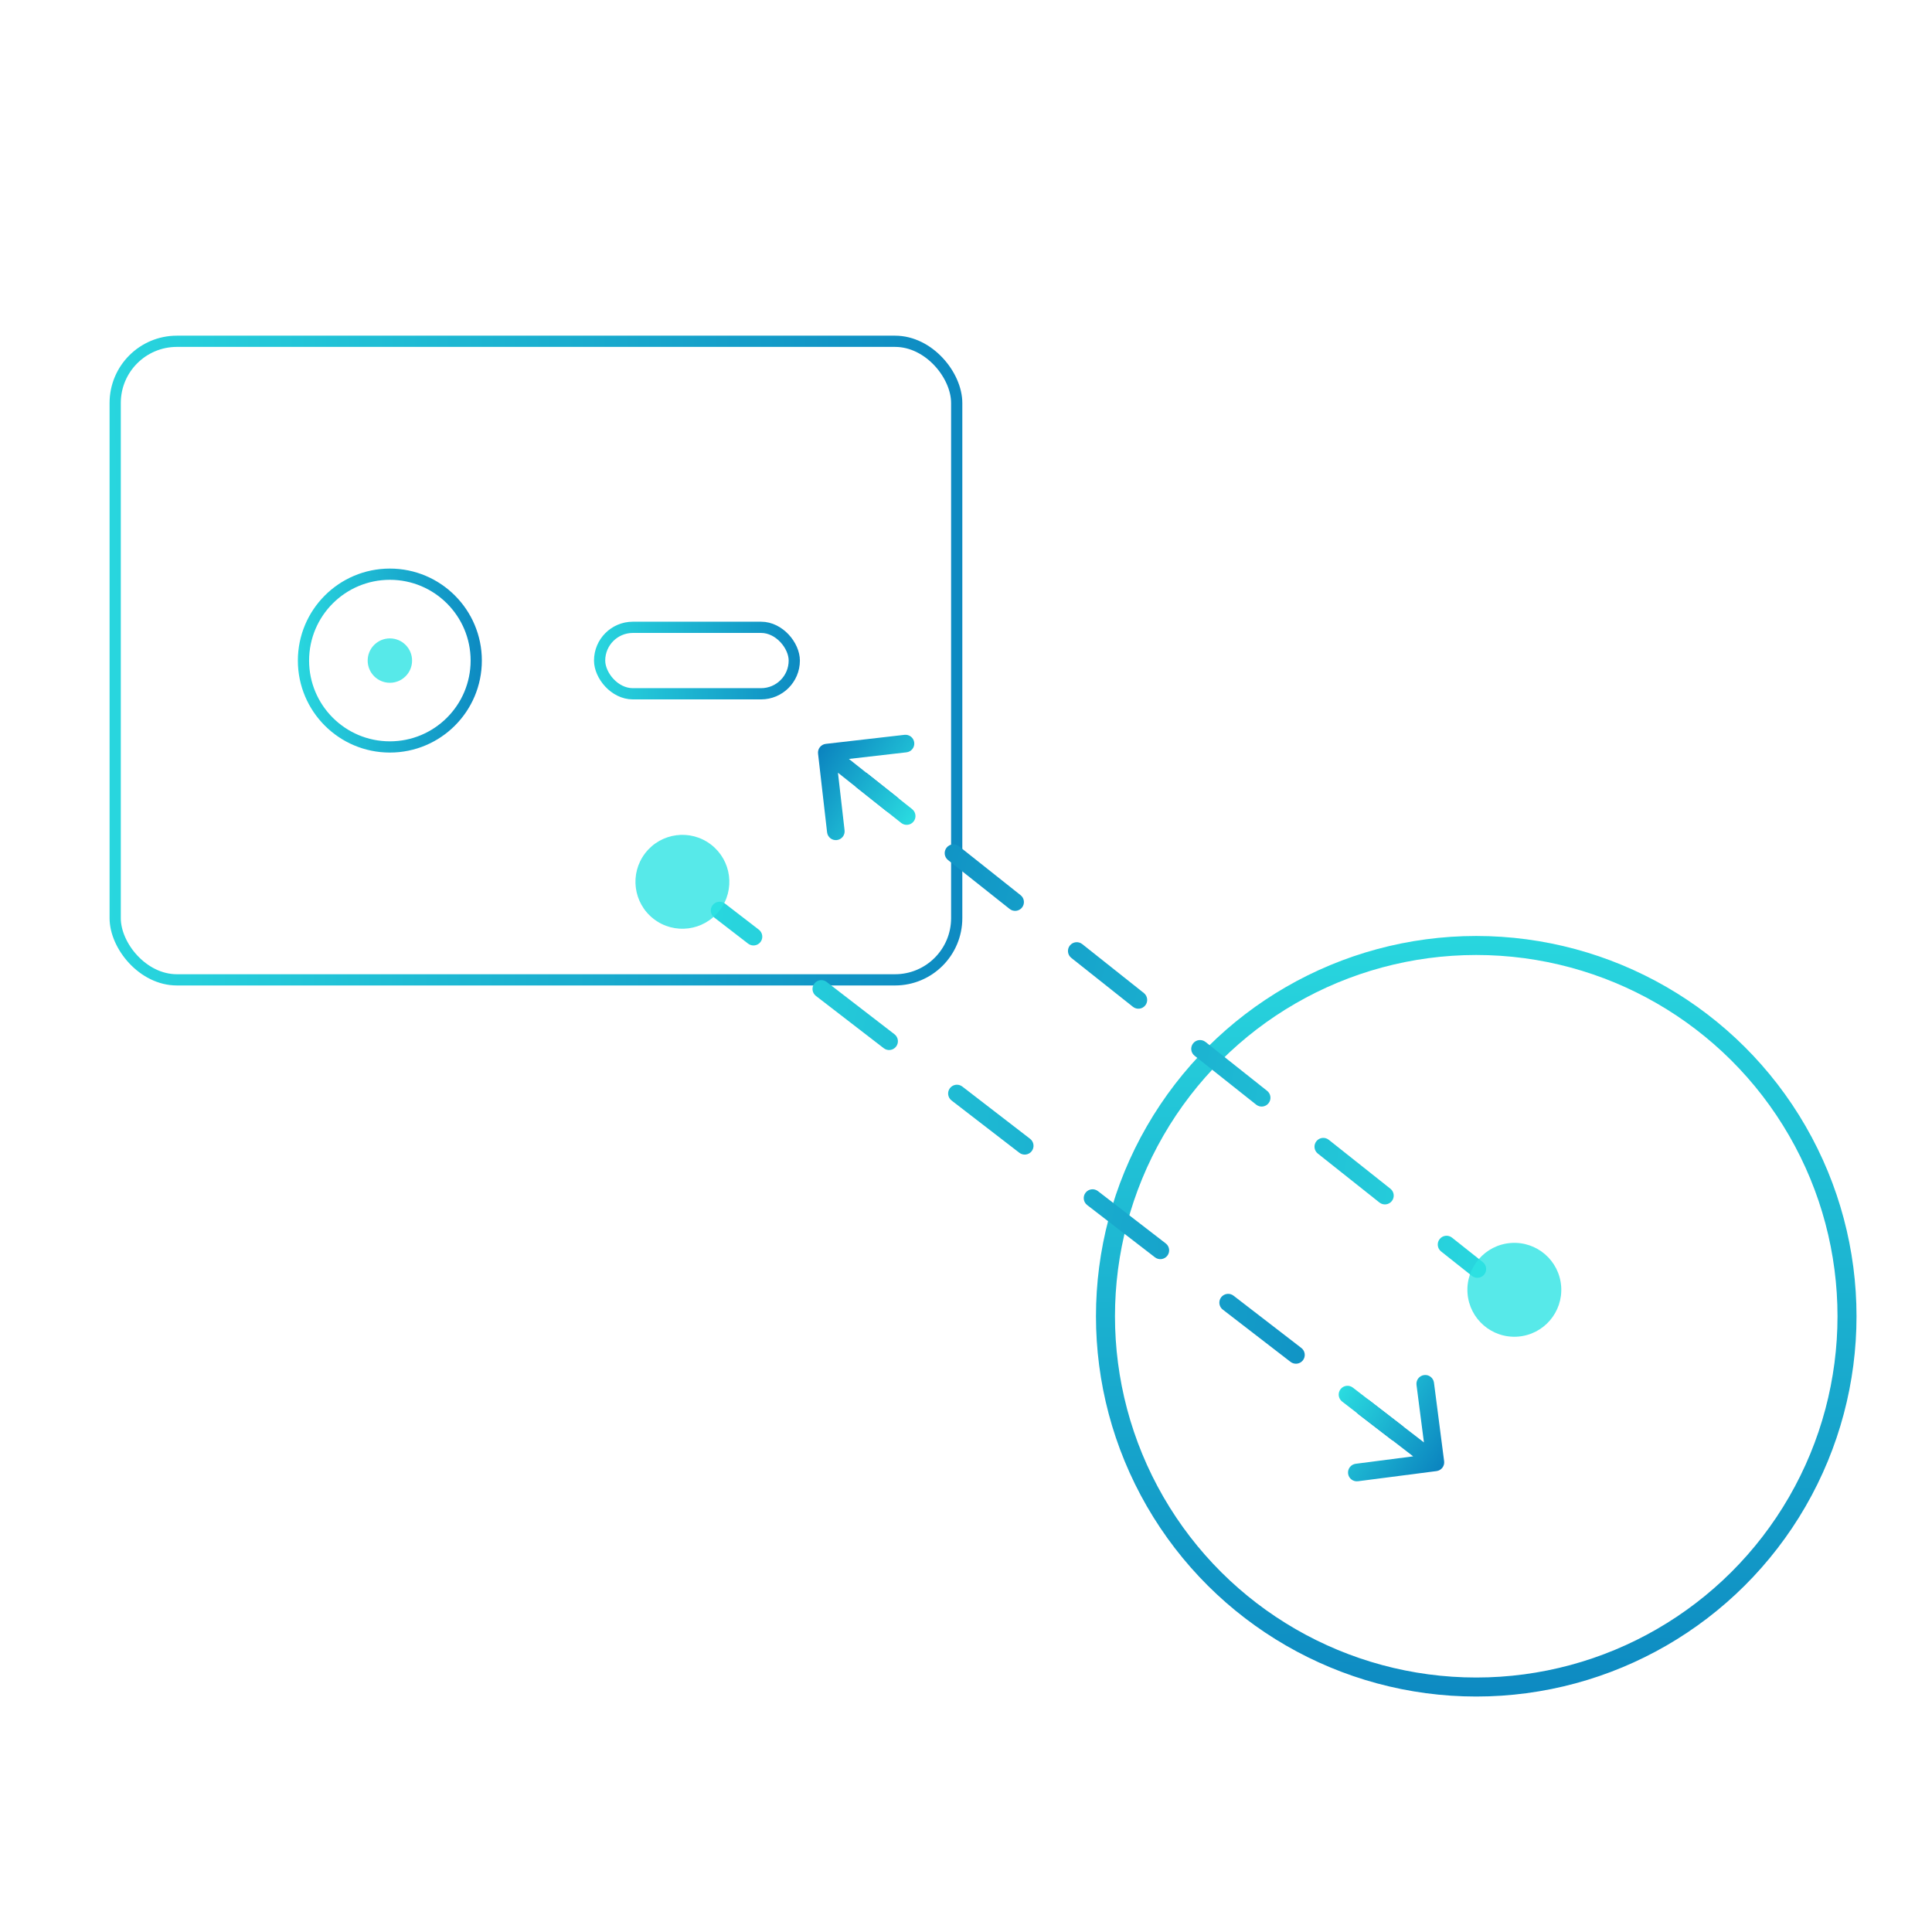 <svg width="100" height="100" viewBox="0 0 100 100" fill="none" xmlns="http://www.w3.org/2000/svg">
<g clip-path="url(#clip0_252_1363)">
<rect x="5.962" y="17.665" width="43.557" height="33.052" rx="3.193" stroke="url(#paint0_linear_252_1363)" stroke-width="0.581"/>
<circle cx="20.179" cy="34.191" r="4.471" stroke="url(#paint1_linear_252_1363)" stroke-width="0.581"/>
<rect x="31.036" y="32.47" width="10.076" height="3.44" rx="1.72" stroke="url(#paint2_linear_252_1363)" stroke-width="0.581"/>
<g filter="url(#filter0_dddddd_252_1363)">
<ellipse cx="20.18" cy="34.192" rx="1.149" ry="1.149" fill="#2DE3E3" fill-opacity="0.8"/>
</g>
<circle cx="76.41" cy="68.129" r="19.191" transform="rotate(90 76.41 68.129)" stroke="url(#paint3_linear_252_1363)" stroke-width="0.984"/>
<path d="M76.186 66.04C76.383 66.197 76.669 66.164 76.826 65.967C76.982 65.77 76.949 65.483 76.752 65.327L76.186 66.04ZM75.157 64.061C74.96 63.904 74.673 63.937 74.517 64.134C74.36 64.331 74.393 64.618 74.59 64.774L75.157 64.061ZM71.4 62.242C71.597 62.398 71.884 62.365 72.04 62.168C72.197 61.971 72.164 61.685 71.967 61.528L71.4 62.242ZM68.777 58.996C68.58 58.839 68.293 58.872 68.137 59.069C67.98 59.266 68.013 59.553 68.21 59.709L68.777 58.996ZM65.02 57.177C65.217 57.334 65.504 57.301 65.66 57.103C65.817 56.906 65.784 56.62 65.587 56.463L65.02 57.177ZM62.397 53.931C62.199 53.775 61.913 53.807 61.756 54.005C61.6 54.202 61.633 54.488 61.83 54.645L62.397 53.931ZM58.64 52.112C58.837 52.269 59.123 52.236 59.28 52.039C59.436 51.842 59.403 51.555 59.206 51.399L58.64 52.112ZM56.016 48.866C55.819 48.71 55.532 48.743 55.376 48.94C55.22 49.137 55.252 49.423 55.45 49.58L56.016 48.866ZM52.26 47.048C52.457 47.204 52.743 47.171 52.9 46.974C53.056 46.777 53.023 46.49 52.826 46.334L52.26 47.048ZM49.636 43.801C49.439 43.645 49.152 43.678 48.996 43.875C48.839 44.072 48.872 44.359 49.069 44.515L49.636 43.801ZM45.879 41.983C46.076 42.139 46.363 42.106 46.519 41.909C46.676 41.712 46.643 41.425 46.446 41.269L45.879 41.983ZM76.752 65.327L75.157 64.061L74.59 64.774L76.186 66.04L76.752 65.327ZM71.967 61.528L68.777 58.996L68.21 59.709L71.4 62.242L71.967 61.528ZM65.587 56.463L62.397 53.931L61.83 54.645L65.02 57.177L65.587 56.463ZM59.206 51.399L56.016 48.866L55.45 49.58L58.64 52.112L59.206 51.399ZM52.826 46.334L49.636 43.801L49.069 44.515L52.26 47.048L52.826 46.334ZM46.446 41.269L44.851 40.003L44.284 40.717L45.879 41.983L46.446 41.269Z" fill="url(#paint4_linear_252_1363)"/>
<path d="M46.646 42.595C46.843 42.752 47.13 42.719 47.287 42.522C47.443 42.325 47.41 42.038 47.213 41.881L46.646 42.595ZM42.742 38.503C42.492 38.532 42.313 38.758 42.342 39.008L42.81 43.082C42.839 43.332 43.065 43.511 43.315 43.482C43.565 43.453 43.744 43.228 43.715 42.978L43.299 39.356L46.92 38.94C47.17 38.911 47.35 38.685 47.321 38.435C47.292 38.185 47.066 38.006 46.816 38.035L42.742 38.503ZM47.213 41.881L43.078 38.599L42.511 39.312L46.646 42.595L47.213 41.881Z" fill="url(#paint5_linear_252_1363)"/>
<g filter="url(#filter1_dddddd_252_1363)">
<ellipse cx="78.382" cy="66.76" rx="2.43" ry="2.43" transform="rotate(85.734 78.382 66.76)" fill="#2DE3E3" fill-opacity="0.8"/>
</g>
<path d="M37.524 46.768C37.325 46.614 37.039 46.651 36.885 46.851C36.732 47.05 36.769 47.336 36.968 47.49L37.524 46.768ZM38.723 48.843C38.922 48.996 39.208 48.959 39.362 48.76C39.515 48.561 39.478 48.275 39.279 48.121L38.723 48.843ZM42.789 50.827C42.59 50.673 42.303 50.711 42.15 50.91C41.996 51.109 42.033 51.395 42.232 51.549L42.789 50.827ZM45.742 54.255C45.941 54.409 46.227 54.372 46.381 54.172C46.535 53.973 46.498 53.687 46.299 53.533L45.742 54.255ZM49.808 56.239C49.609 56.086 49.323 56.123 49.169 56.322C49.016 56.521 49.053 56.807 49.252 56.961L49.808 56.239ZM52.761 59.667C52.961 59.821 53.247 59.784 53.401 59.584C53.554 59.385 53.517 59.099 53.318 58.945L52.761 59.667ZM56.828 61.651C56.628 61.498 56.342 61.535 56.189 61.734C56.035 61.933 56.072 62.22 56.271 62.373L56.828 61.651ZM59.781 65.079C59.98 65.233 60.266 65.196 60.42 64.997C60.574 64.797 60.537 64.511 60.337 64.358L59.781 65.079ZM63.847 67.064C63.648 66.91 63.362 66.947 63.208 67.146C63.054 67.346 63.091 67.632 63.291 67.785L63.847 67.064ZM66.8 70.492C67 70.645 67.286 70.608 67.439 70.409C67.593 70.21 67.556 69.923 67.357 69.77L66.8 70.492ZM70.867 72.476C70.667 72.322 70.381 72.359 70.227 72.558C70.074 72.758 70.111 73.044 70.31 73.198L70.867 72.476ZM36.968 47.49L38.723 48.843L39.279 48.121L37.524 46.768L36.968 47.49ZM42.232 51.549L45.742 54.255L46.299 53.533L42.789 50.827L42.232 51.549ZM49.252 56.961L52.761 59.667L53.318 58.945L49.808 56.239L49.252 56.961ZM56.271 62.373L59.781 65.079L60.337 64.358L56.828 61.651L56.271 62.373ZM63.291 67.785L66.8 70.492L67.357 69.77L63.847 67.064L63.291 67.785ZM70.31 73.198L72.065 74.551L72.621 73.829L70.867 72.476L70.31 73.198Z" fill="url(#paint6_linear_252_1363)"/>
<path d="M70.024 71.823C69.825 71.669 69.539 71.706 69.385 71.905C69.232 72.105 69.269 72.391 69.468 72.544L70.024 71.823ZM74.354 76.143C74.604 76.111 74.78 75.883 74.748 75.633L74.222 71.566C74.189 71.317 73.961 71.14 73.712 71.173C73.462 71.205 73.286 71.433 73.318 71.683L73.785 75.298L70.17 75.765C69.921 75.798 69.745 76.026 69.777 76.276C69.809 76.525 70.037 76.701 70.287 76.669L74.354 76.143ZM69.468 72.544L74.017 76.052L74.574 75.331L70.024 71.823L69.468 72.544Z" fill="url(#paint7_linear_252_1363)"/>
<g filter="url(#filter2_dddddd_252_1363)">
<circle cx="35.321" cy="45.642" r="2.43" transform="rotate(-142.367 35.321 45.642)" fill="#2DE3E3" fill-opacity="0.8"/>
</g>
</g>
<defs>
<filter id="filter0_dddddd_252_1363" x="-0.119" y="13.893" width="40.597" height="40.597" filterUnits="userSpaceOnUse" color-interpolation-filters="sRGB">
<feFlood flood-opacity="0" result="BackgroundImageFix"/>
<feColorMatrix in="SourceAlpha" type="matrix" values="0 0 0 0 0 0 0 0 0 0 0 0 0 0 0 0 0 0 127 0" result="hardAlpha"/>
<feOffset/>
<feGaussianBlur stdDeviation="0.228"/>
<feColorMatrix type="matrix" values="0 0 0 0 0.176 0 0 0 0 0.89 0 0 0 0 0.89 0 0 0 1 0"/>
<feBlend mode="normal" in2="BackgroundImageFix" result="effect1_dropShadow_252_1363"/>
<feColorMatrix in="SourceAlpha" type="matrix" values="0 0 0 0 0 0 0 0 0 0 0 0 0 0 0 0 0 0 127 0" result="hardAlpha"/>
<feOffset/>
<feGaussianBlur stdDeviation="0.456"/>
<feColorMatrix type="matrix" values="0 0 0 0 0.176 0 0 0 0 0.89 0 0 0 0 0.89 0 0 0 1 0"/>
<feBlend mode="normal" in2="effect1_dropShadow_252_1363" result="effect2_dropShadow_252_1363"/>
<feColorMatrix in="SourceAlpha" type="matrix" values="0 0 0 0 0 0 0 0 0 0 0 0 0 0 0 0 0 0 127 0" result="hardAlpha"/>
<feOffset/>
<feGaussianBlur stdDeviation="1.596"/>
<feColorMatrix type="matrix" values="0 0 0 0 0.176 0 0 0 0 0.89 0 0 0 0 0.89 0 0 0 1 0"/>
<feBlend mode="normal" in2="effect2_dropShadow_252_1363" result="effect3_dropShadow_252_1363"/>
<feColorMatrix in="SourceAlpha" type="matrix" values="0 0 0 0 0 0 0 0 0 0 0 0 0 0 0 0 0 0 127 0" result="hardAlpha"/>
<feOffset/>
<feGaussianBlur stdDeviation="3.192"/>
<feColorMatrix type="matrix" values="0 0 0 0 0.176 0 0 0 0 0.89 0 0 0 0 0.89 0 0 0 1 0"/>
<feBlend mode="normal" in2="effect3_dropShadow_252_1363" result="effect4_dropShadow_252_1363"/>
<feColorMatrix in="SourceAlpha" type="matrix" values="0 0 0 0 0 0 0 0 0 0 0 0 0 0 0 0 0 0 127 0" result="hardAlpha"/>
<feOffset/>
<feGaussianBlur stdDeviation="5.471"/>
<feColorMatrix type="matrix" values="0 0 0 0 0.176 0 0 0 0 0.89 0 0 0 0 0.89 0 0 0 1 0"/>
<feBlend mode="normal" in2="effect4_dropShadow_252_1363" result="effect5_dropShadow_252_1363"/>
<feColorMatrix in="SourceAlpha" type="matrix" values="0 0 0 0 0 0 0 0 0 0 0 0 0 0 0 0 0 0 127 0" result="hardAlpha"/>
<feOffset/>
<feGaussianBlur stdDeviation="9.575"/>
<feColorMatrix type="matrix" values="0 0 0 0 0.176 0 0 0 0 0.89 0 0 0 0 0.89 0 0 0 1 0"/>
<feBlend mode="normal" in2="effect5_dropShadow_252_1363" result="effect6_dropShadow_252_1363"/>
<feBlend mode="normal" in="SourceGraphic" in2="effect6_dropShadow_252_1363" result="shape"/>
</filter>
<filter id="filter1_dddddd_252_1363" x="44.025" y="32.404" width="68.716" height="68.716" filterUnits="userSpaceOnUse" color-interpolation-filters="sRGB">
<feFlood flood-opacity="0" result="BackgroundImageFix"/>
<feColorMatrix in="SourceAlpha" type="matrix" values="0 0 0 0 0 0 0 0 0 0 0 0 0 0 0 0 0 0 127 0" result="hardAlpha"/>
<feOffset/>
<feGaussianBlur stdDeviation="0.38"/>
<feColorMatrix type="matrix" values="0 0 0 0 0.176 0 0 0 0 0.89 0 0 0 0 0.89 0 0 0 1 0"/>
<feBlend mode="normal" in2="BackgroundImageFix" result="effect1_dropShadow_252_1363"/>
<feColorMatrix in="SourceAlpha" type="matrix" values="0 0 0 0 0 0 0 0 0 0 0 0 0 0 0 0 0 0 127 0" result="hardAlpha"/>
<feOffset/>
<feGaussianBlur stdDeviation="0.76"/>
<feColorMatrix type="matrix" values="0 0 0 0 0.176 0 0 0 0 0.89 0 0 0 0 0.89 0 0 0 1 0"/>
<feBlend mode="normal" in2="effect1_dropShadow_252_1363" result="effect2_dropShadow_252_1363"/>
<feColorMatrix in="SourceAlpha" type="matrix" values="0 0 0 0 0 0 0 0 0 0 0 0 0 0 0 0 0 0 127 0" result="hardAlpha"/>
<feOffset/>
<feGaussianBlur stdDeviation="2.661"/>
<feColorMatrix type="matrix" values="0 0 0 0 0.176 0 0 0 0 0.89 0 0 0 0 0.89 0 0 0 1 0"/>
<feBlend mode="normal" in2="effect2_dropShadow_252_1363" result="effect3_dropShadow_252_1363"/>
<feColorMatrix in="SourceAlpha" type="matrix" values="0 0 0 0 0 0 0 0 0 0 0 0 0 0 0 0 0 0 127 0" result="hardAlpha"/>
<feOffset/>
<feGaussianBlur stdDeviation="5.321"/>
<feColorMatrix type="matrix" values="0 0 0 0 0.176 0 0 0 0 0.89 0 0 0 0 0.89 0 0 0 1 0"/>
<feBlend mode="normal" in2="effect3_dropShadow_252_1363" result="effect4_dropShadow_252_1363"/>
<feColorMatrix in="SourceAlpha" type="matrix" values="0 0 0 0 0 0 0 0 0 0 0 0 0 0 0 0 0 0 127 0" result="hardAlpha"/>
<feOffset/>
<feGaussianBlur stdDeviation="9.122"/>
<feColorMatrix type="matrix" values="0 0 0 0 0.176 0 0 0 0 0.89 0 0 0 0 0.89 0 0 0 1 0"/>
<feBlend mode="normal" in2="effect4_dropShadow_252_1363" result="effect5_dropShadow_252_1363"/>
<feColorMatrix in="SourceAlpha" type="matrix" values="0 0 0 0 0 0 0 0 0 0 0 0 0 0 0 0 0 0 127 0" result="hardAlpha"/>
<feOffset/>
<feGaussianBlur stdDeviation="15.964"/>
<feColorMatrix type="matrix" values="0 0 0 0 0.176 0 0 0 0 0.89 0 0 0 0 0.89 0 0 0 1 0"/>
<feBlend mode="normal" in2="effect5_dropShadow_252_1363" result="effect6_dropShadow_252_1363"/>
<feBlend mode="normal" in="SourceGraphic" in2="effect6_dropShadow_252_1363" result="shape"/>
</filter>
<filter id="filter2_dddddd_252_1363" x="0.962" y="11.283" width="68.716" height="68.72" filterUnits="userSpaceOnUse" color-interpolation-filters="sRGB">
<feFlood flood-opacity="0" result="BackgroundImageFix"/>
<feColorMatrix in="SourceAlpha" type="matrix" values="0 0 0 0 0 0 0 0 0 0 0 0 0 0 0 0 0 0 127 0" result="hardAlpha"/>
<feOffset/>
<feGaussianBlur stdDeviation="0.38"/>
<feColorMatrix type="matrix" values="0 0 0 0 0.176 0 0 0 0 0.89 0 0 0 0 0.89 0 0 0 1 0"/>
<feBlend mode="normal" in2="BackgroundImageFix" result="effect1_dropShadow_252_1363"/>
<feColorMatrix in="SourceAlpha" type="matrix" values="0 0 0 0 0 0 0 0 0 0 0 0 0 0 0 0 0 0 127 0" result="hardAlpha"/>
<feOffset/>
<feGaussianBlur stdDeviation="0.76"/>
<feColorMatrix type="matrix" values="0 0 0 0 0.176 0 0 0 0 0.89 0 0 0 0 0.89 0 0 0 1 0"/>
<feBlend mode="normal" in2="effect1_dropShadow_252_1363" result="effect2_dropShadow_252_1363"/>
<feColorMatrix in="SourceAlpha" type="matrix" values="0 0 0 0 0 0 0 0 0 0 0 0 0 0 0 0 0 0 127 0" result="hardAlpha"/>
<feOffset/>
<feGaussianBlur stdDeviation="2.661"/>
<feColorMatrix type="matrix" values="0 0 0 0 0.176 0 0 0 0 0.89 0 0 0 0 0.89 0 0 0 1 0"/>
<feBlend mode="normal" in2="effect2_dropShadow_252_1363" result="effect3_dropShadow_252_1363"/>
<feColorMatrix in="SourceAlpha" type="matrix" values="0 0 0 0 0 0 0 0 0 0 0 0 0 0 0 0 0 0 127 0" result="hardAlpha"/>
<feOffset/>
<feGaussianBlur stdDeviation="5.321"/>
<feColorMatrix type="matrix" values="0 0 0 0 0.176 0 0 0 0 0.89 0 0 0 0 0.89 0 0 0 1 0"/>
<feBlend mode="normal" in2="effect3_dropShadow_252_1363" result="effect4_dropShadow_252_1363"/>
<feColorMatrix in="SourceAlpha" type="matrix" values="0 0 0 0 0 0 0 0 0 0 0 0 0 0 0 0 0 0 127 0" result="hardAlpha"/>
<feOffset/>
<feGaussianBlur stdDeviation="9.122"/>
<feColorMatrix type="matrix" values="0 0 0 0 0.176 0 0 0 0 0.89 0 0 0 0 0.89 0 0 0 1 0"/>
<feBlend mode="normal" in2="effect4_dropShadow_252_1363" result="effect5_dropShadow_252_1363"/>
<feColorMatrix in="SourceAlpha" type="matrix" values="0 0 0 0 0 0 0 0 0 0 0 0 0 0 0 0 0 0 127 0" result="hardAlpha"/>
<feOffset/>
<feGaussianBlur stdDeviation="15.964"/>
<feColorMatrix type="matrix" values="0 0 0 0 0.176 0 0 0 0 0.89 0 0 0 0 0.89 0 0 0 1 0"/>
<feBlend mode="normal" in2="effect5_dropShadow_252_1363" result="effect6_dropShadow_252_1363"/>
<feBlend mode="normal" in="SourceGraphic" in2="effect6_dropShadow_252_1363" result="shape"/>
</filter>
<linearGradient id="paint0_linear_252_1363" x1="-1.901" y1="17.375" x2="54.663" y2="16.456" gradientUnits="userSpaceOnUse">
<stop stop-color="#2DE3E3"/>
<stop offset="1" stop-color="#0A81BE"/>
</linearGradient>
<linearGradient id="paint1_linear_252_1363" x1="13.784" y1="29.43" x2="25.989" y2="29.279" gradientUnits="userSpaceOnUse">
<stop stop-color="#2DE3E3"/>
<stop offset="1" stop-color="#0A81BE"/>
</linearGradient>
<linearGradient id="paint2_linear_252_1363" x1="28.918" y1="32.18" x2="42.563" y2="31.732" gradientUnits="userSpaceOnUse">
<stop stop-color="#2DE3E3"/>
<stop offset="1" stop-color="#0A81BE"/>
</linearGradient>
<linearGradient id="paint3_linear_252_1363" x1="49.973" y1="48.445" x2="100.428" y2="47.821" gradientUnits="userSpaceOnUse">
<stop stop-color="#2DE3E3"/>
<stop offset="1" stop-color="#0A81BE"/>
</linearGradient>
<linearGradient id="paint4_linear_252_1363" x1="81.942" y1="70.028" x2="36.288" y2="60.587" gradientUnits="userSpaceOnUse">
<stop stop-color="#2DE3E3"/>
<stop offset="1" stop-color="#0A81BE"/>
</linearGradient>
<linearGradient id="paint5_linear_252_1363" x1="47.639" y1="42.801" x2="42.087" y2="38.956" gradientUnits="userSpaceOnUse">
<stop stop-color="#2DE3E3"/>
<stop offset="1" stop-color="#0A81BE"/>
</linearGradient>
<linearGradient id="paint6_linear_252_1363" x1="31.224" y1="42.486" x2="80.433" y2="50.177" gradientUnits="userSpaceOnUse">
<stop stop-color="#2DE3E3"/>
<stop offset="1" stop-color="#0A81BE"/>
</linearGradient>
<linearGradient id="paint7_linear_252_1363" x1="68.966" y1="71.582" x2="75.086" y2="75.643" gradientUnits="userSpaceOnUse">
<stop stop-color="#2DE3E3"/>
<stop offset="1" stop-color="#0A81BE"/>
</linearGradient>
<clipPath id="clip0_252_1363">
<rect width="100" height="100" fill="white"/>
</clipPath>
</defs>
</svg>
